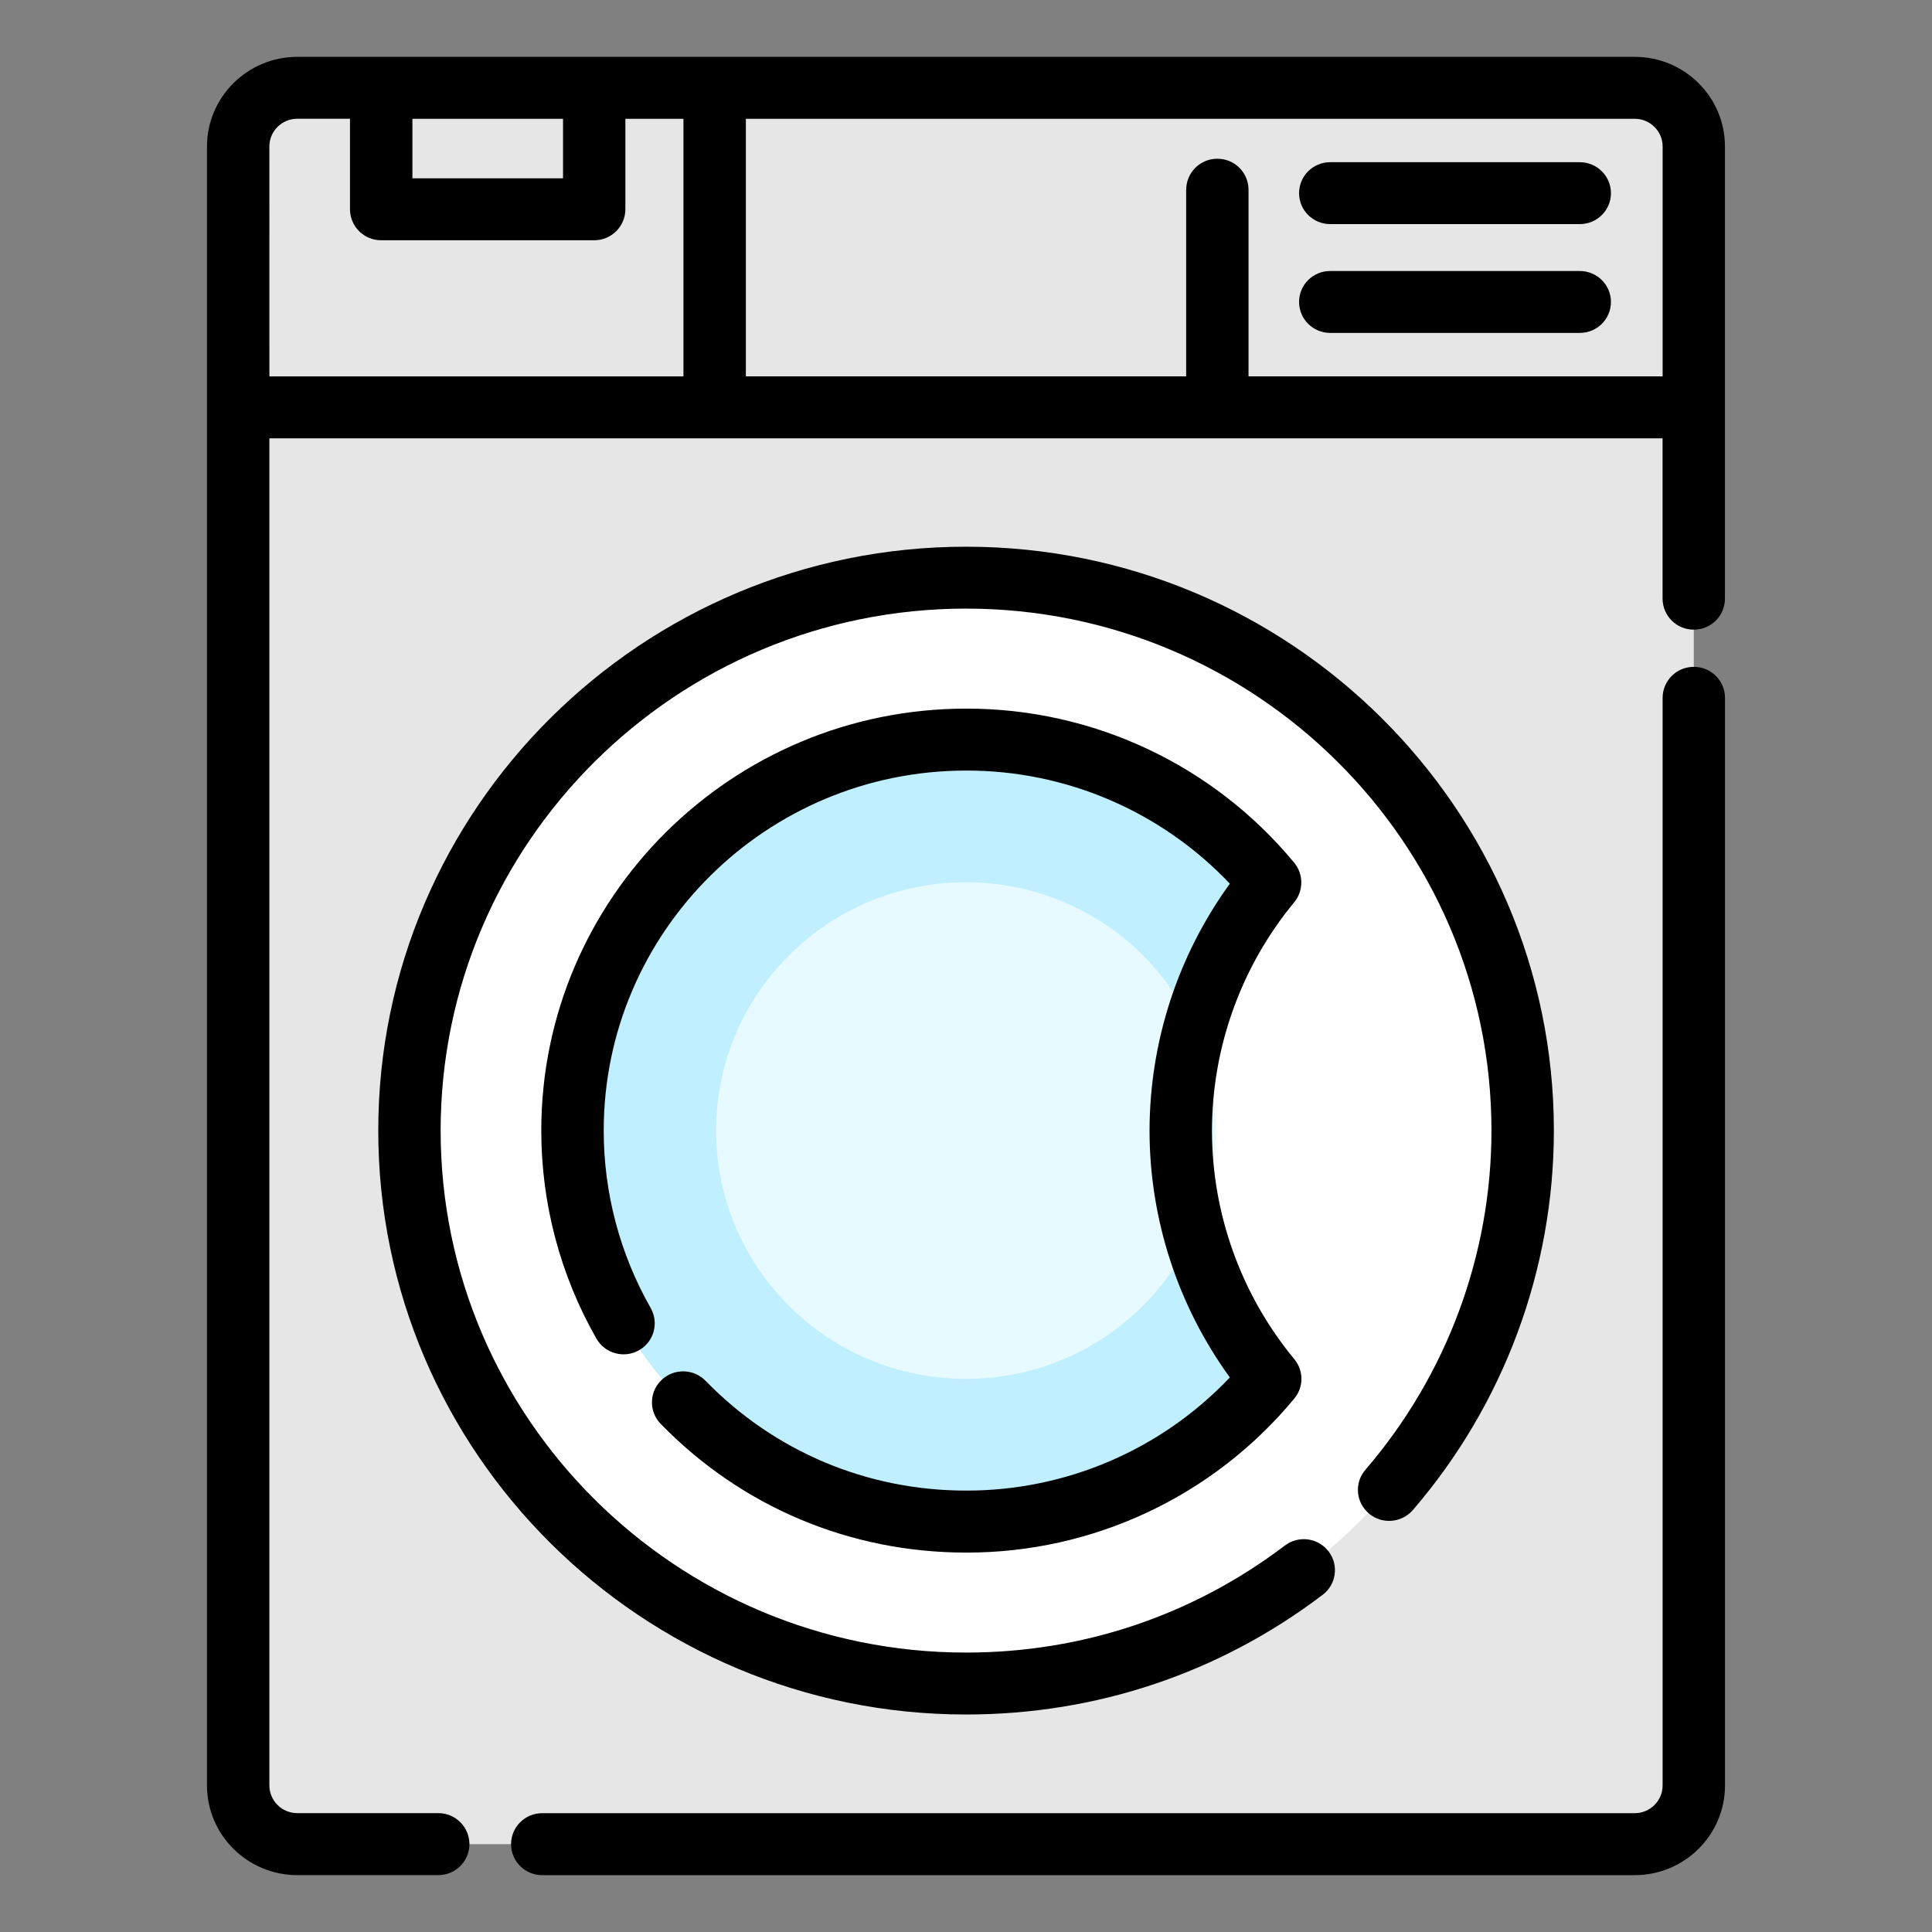 <?xml version="1.0" encoding="utf-8"?>
<!-- Generator: Adobe Illustrator 16.0.0, SVG Export Plug-In . SVG Version: 6.00 Build 0)  -->
<!DOCTYPE svg PUBLIC "-//W3C//DTD SVG 1.1//EN" "http://www.w3.org/Graphics/SVG/1.1/DTD/svg11.dtd">
<svg version="1.1" id="Layer_1" xmlns="http://www.w3.org/2000/svg" xmlns:xlink="http://www.w3.org/1999/xlink" x="0px" y="0px"
	 width="85px" height="85px" viewBox="0 0 85 85" enable-background="new 0 0 85 85" xml:space="preserve">
<rect x="0" y="0" width="85" height="85" fill="#808080" stroke="none"/>
<g>
	<path fill="#E6E6E6" d="M10.479,3.862H74.52v77.273H10.479V3.862L10.479,3.862z"/>
	<path fill="#FFFFFF" d="M18.01,49.741c0,13.436,10.965,24.326,24.488,24.326c13.525,0,24.488-10.891,24.488-24.326
		c0.004-13.436-10.957-24.328-24.482-24.332c-13.523-0.004-24.49,10.887-24.494,24.32C18.01,49.733,18.01,49.737,18.01,49.741z"/>
	<path fill="#C0EFFF" d="M51.943,49.741c-0.006-3.986,1.389-7.852,3.936-10.92c-3.299-3.986-8.205-6.291-13.38-6.281
		c-9.562,0-17.314,7.701-17.314,17.201s7.752,17.201,17.314,17.201c5.39,0,10.205-2.447,13.38-6.283
		C53.332,57.591,51.938,53.729,51.943,49.741z"/>
	<path fill="#E6FAFF" d="M31.506,49.741c-0.002,6.031,4.918,10.922,10.99,10.924c6.068,0.002,10.992-4.885,10.994-10.916
		c0-0.002,0-0.004,0-0.008c0.002-6.031-4.916-10.922-10.988-10.924c-6.069-0.002-10.994,4.887-10.996,10.918
		C31.506,49.735,31.506,49.739,31.506,49.741z"/>
	<path d="M74.521,29.339c-0.756-0.004-1.369,0.605-1.373,1.361l0,0v47.854c0,0.672-0.551,1.219-1.229,1.219H23.855
		c-0.755-0.002-1.369,0.607-1.371,1.363l0,0c0.001,0.754,0.615,1.365,1.37,1.363c0,0,0,0,0.001,0H71.92
		c2.191,0,3.973-1.77,3.973-3.945V30.7C75.891,29.946,75.277,29.337,74.521,29.339L74.521,29.339L74.521,29.339z M71.922,2.501
		H13.079c-2.189,0-3.972,1.77-3.972,3.943v72.109c0,2.176,1.782,3.945,3.972,3.945h6.203c0.756,0.002,1.369-0.609,1.371-1.363
		c0,0,0,0,0-0.002c-0.002-0.754-0.615-1.365-1.371-1.363l0,0h-6.203c-0.676,0.002-1.225-0.543-1.228-1.219V19.284h61.295v7.055
		c0.004,0.756,0.617,1.365,1.371,1.363l0,0c0.758,0.004,1.371-0.607,1.373-1.361c0,0,0,0,0-0.002V6.444
		C75.893,4.271,74.113,2.501,71.922,2.501z M24.771,5.226v2.619h-6.627V5.226H24.771z M11.851,6.444c0-0.672,0.55-1.219,1.228-1.219
		h2.319v3.982c0.002,0.756,0.616,1.365,1.372,1.363l0,0h9.372c0.755,0.002,1.368-0.607,1.372-1.363l0,0V5.226h2.555V16.56H11.852
		L11.851,6.444L11.851,6.444z M54.93,16.558V8.347c-0.002-0.756-0.615-1.365-1.371-1.363l0,0c-0.754-0.004-1.369,0.607-1.371,1.361
		c-0.002,0-0.002,0-0.002,0.002v8.211H32.815V5.226h39.107c0.676,0,1.227,0.547,1.227,1.219v10.113H54.93L54.93,16.558z"/>
	<path d="M60.223,66.585c0.574,0.49,1.441,0.422,1.936-0.148c4-4.643,6.201-10.566,6.205-16.695
		c0-14.166-11.604-25.689-25.861-25.689c-14.261,0-25.861,11.523-25.861,25.689s11.602,25.689,25.861,25.689
		c5.726,0,11.152-1.82,15.691-5.268c0.598-0.451,0.715-1.305,0.264-1.9c-0.002-0.004-0.006-0.006-0.008-0.01
		c-0.463-0.6-1.322-0.713-1.924-0.254c-4.057,3.078-8.904,4.707-14.023,4.707c-12.748,0-23.117-10.303-23.117-22.965
		s10.369-22.965,23.117-22.965c12.744,0,23.115,10.303,23.115,22.963c0,5.473-1.971,10.771-5.545,14.924
		c-0.49,0.564-0.428,1.422,0.139,1.91C60.215,66.579,60.219,66.581,60.223,66.585L60.223,66.585z"/>
	<path d="M56.939,37.956c-3.559-4.305-8.854-6.791-14.437-6.779c-10.307,0-18.688,8.328-18.688,18.564
		c0,3.211,0.836,6.365,2.426,9.152c0.376,0.656,1.212,0.887,1.871,0.514c0.654-0.365,0.888-1.193,0.521-1.85
		c-0.002-0.002-0.002-0.006-0.004-0.008c-1.355-2.379-2.068-5.07-2.067-7.809c0-8.732,7.151-15.838,15.944-15.838
		c4.386-0.01,8.585,1.791,11.603,4.977c-2.291,3.158-3.527,6.959-3.533,10.861c0,3.9,1.248,7.717,3.533,10.861
		c-3.02,3.188-7.217,4.986-11.603,4.979c-4.361,0-8.432-1.717-11.463-4.83c-0.526-0.541-1.396-0.557-1.94-0.033
		c-0.546,0.523-0.56,1.387-0.033,1.928c3.554,3.652,8.326,5.662,13.437,5.662c5.583,0.012,10.88-2.475,14.439-6.779
		c0.416-0.502,0.416-1.229,0-1.73c-2.336-2.822-3.623-6.393-3.623-10.053c0-3.662,1.285-7.232,3.623-10.055
		C57.355,39.187,57.355,38.46,56.939,37.956L56.939,37.956z M69.504,7.136H58.525c-0.76,0-1.371,0.609-1.371,1.363
		c0,0.752,0.613,1.361,1.371,1.361h10.979c0.758,0,1.371-0.609,1.371-1.361S70.262,7.136,69.504,7.136z M69.504,11.923H58.525
		c-0.76,0-1.371,0.609-1.371,1.361c0,0.754,0.613,1.363,1.371,1.363h10.979c0.758,0,1.371-0.609,1.371-1.363
		C70.875,12.532,70.262,11.923,69.504,11.923z"/>
</g>
</svg>
